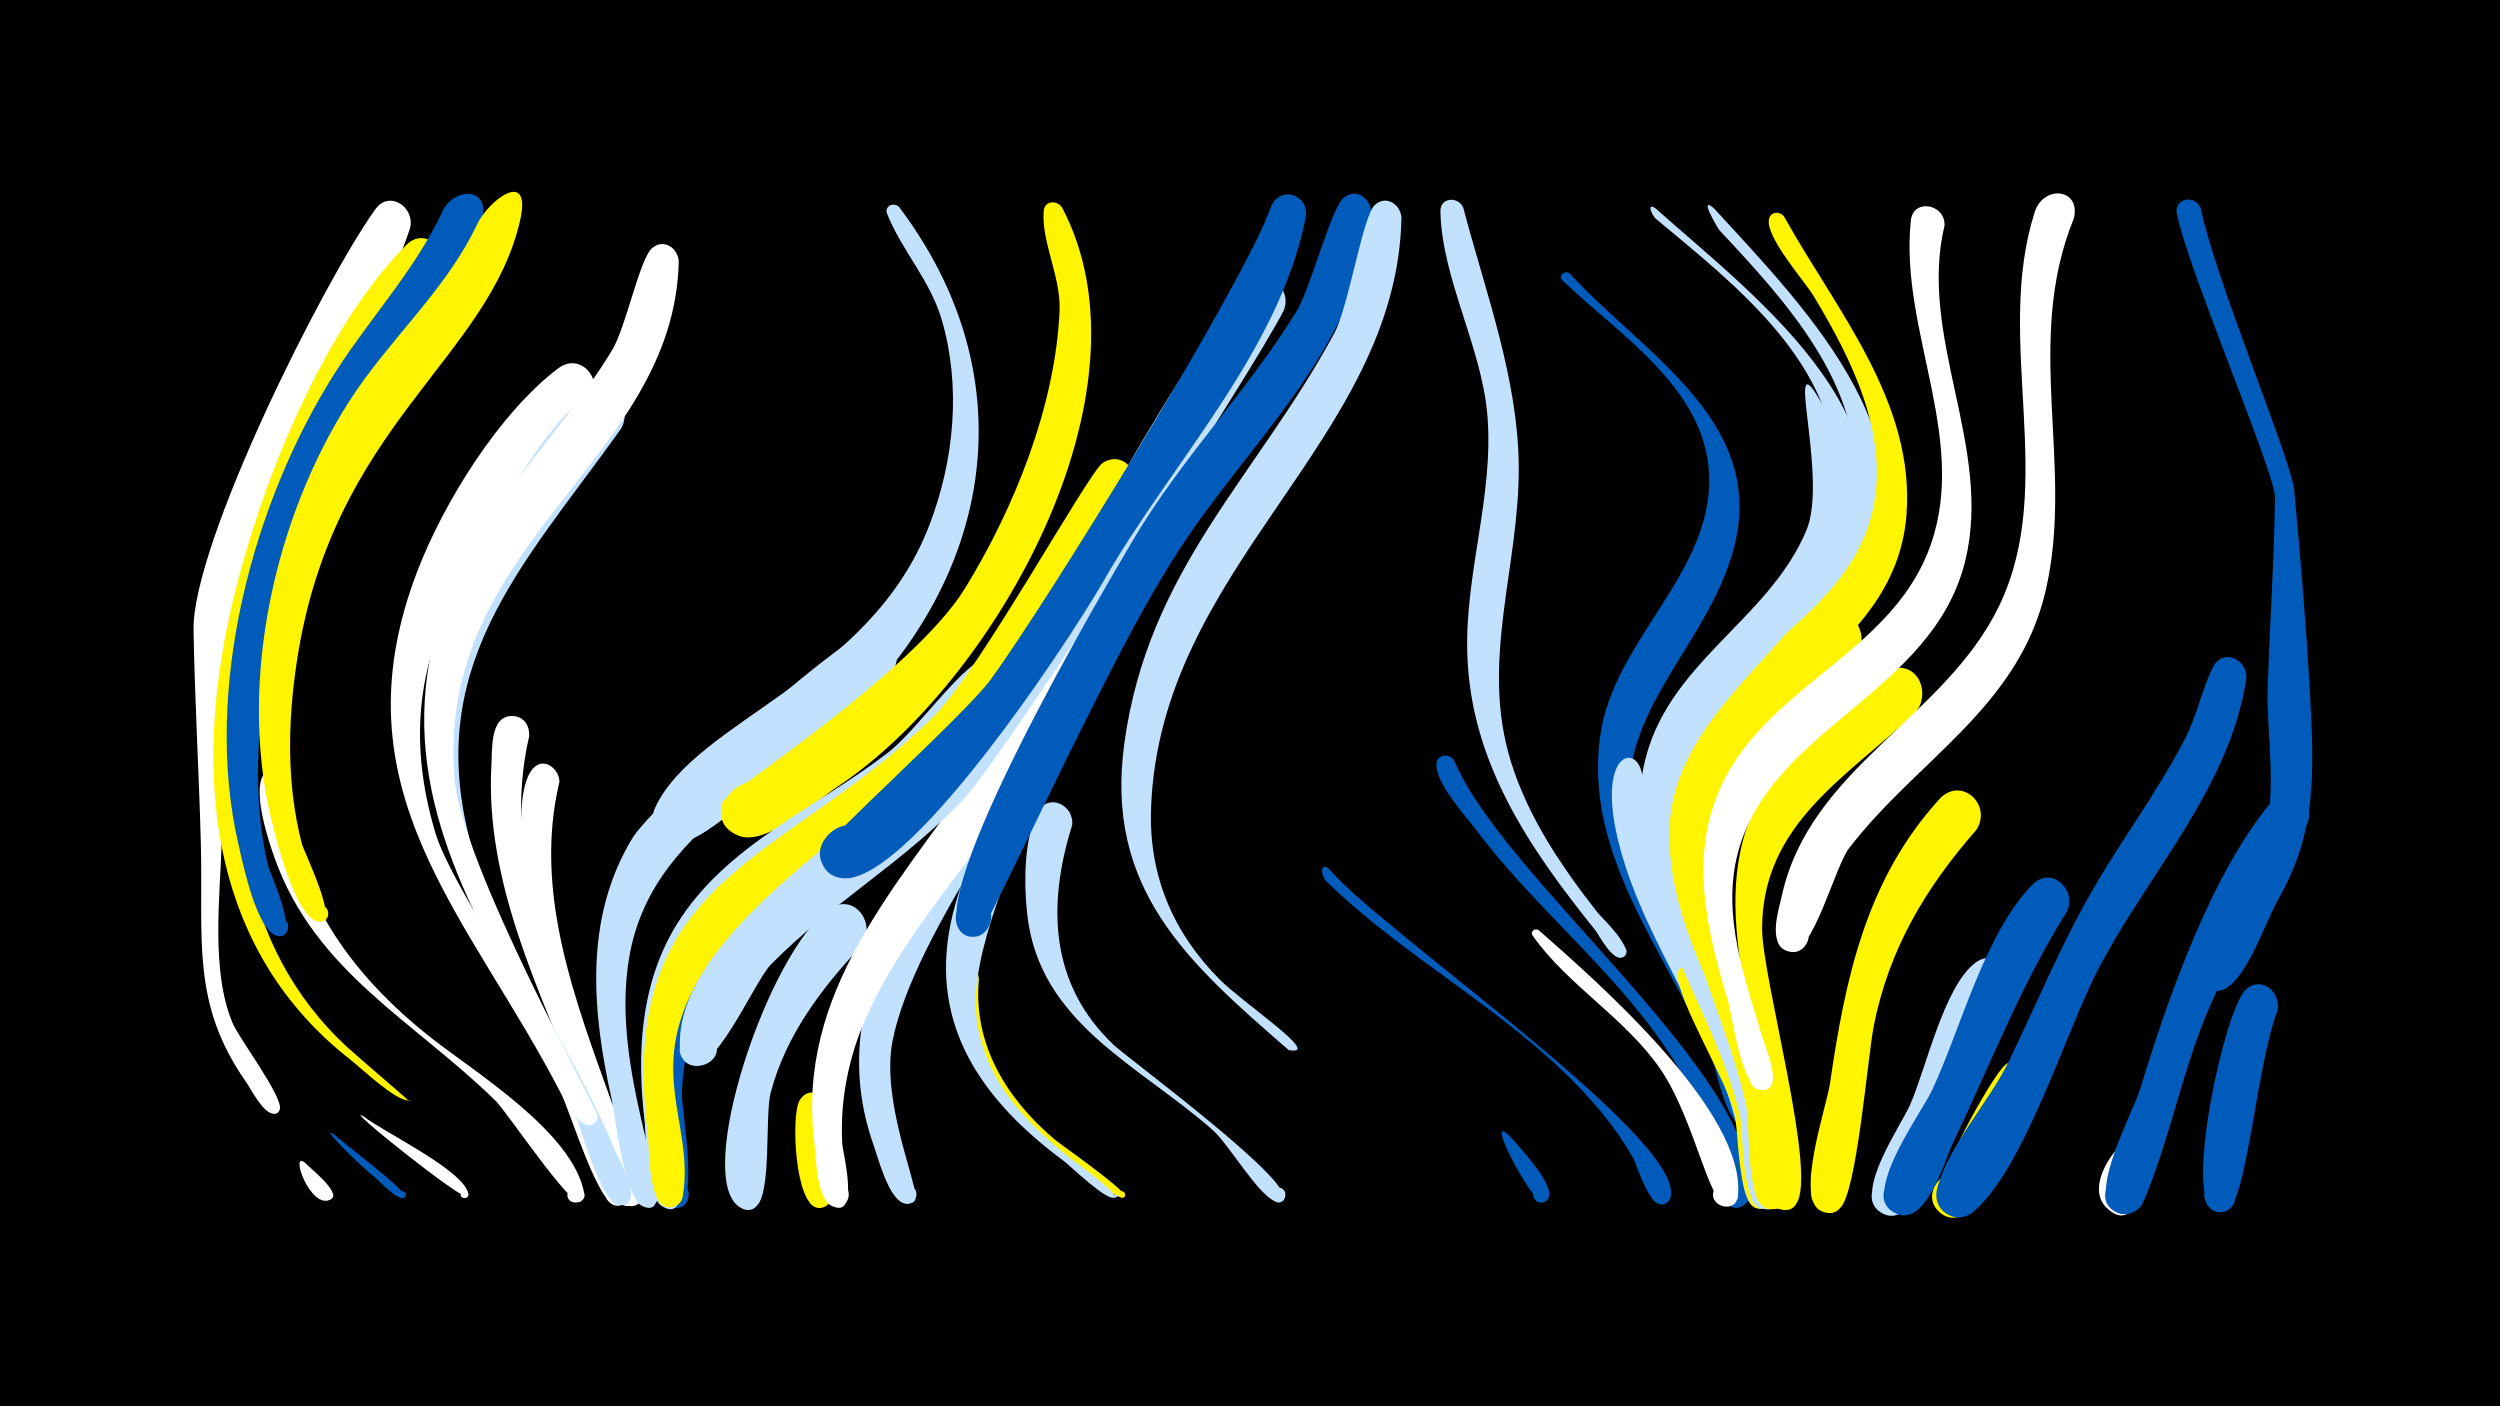 <svg width="1200" height="675" viewBox="-500 -500 1200 675" xmlns="http://www.w3.org/2000/svg"><path d="M-500-500h1200v675h-1200z" fill="#000"/><path d=""  fill="#fff" /><path d=""  fill="#c2e1ff" /><path d=""  fill="#fff500" /><path d=""  fill="#fff500" /><path d=""  fill="#c2e1ff" /><path d=""  fill="#fff500" /><path d=""  fill="#c2e1ff" /><path d=""  fill="#c2e1ff" /><path d=""  fill="#fff500" /><path d="M-363.4-123.8c3.5 51.9 30.8 91 70.8 122.3 21.3 16.7 67.5 45 73 74.1 1.2 6.3-9.5 6.1-7.9-0.2 1.8-7.3 12.5 0.3 6.1 4.4-4.6 2.9-34.9-42.6-40.8-48.5-39-38.2-86.6-61.9-106-116.5-17.5-49.4 2.2-45.8 4.8-35.6z"  fill="#fff" /><path d="M-353.5 58.2c2 2.3 16.7 13.6 12.7 17.2-2.4 2.1-5.5-1.8-2.9-3.7 2.6-1.9 5.3 2.4 2.5 4-9.8 5.5-20.1-24.1-12.3-17.5z"  fill="#fff" /><path d="M-339.7 44.5c3.6 3.3 36 27.9 34.2 30-1.5 1.7-4-0.8-2.3-2.2 1.6-1.5 3.8 1.2 2 2.5-3 2.2-12.7-8.5-14.6-10-7.4-5.7-27.1-25.5-19.3-20.3z"  fill="#005bbb" /><path d="M-325.6 35.8c9.5 7.5 47.9 25.7 50.4 37.1 0.6 2.9-4.2 2.9-3.6 0.1 0.6-2.9 5-0.8 3.3 1.4-2 2.6-61.1-44.9-50.1-38.6z"  fill="#fff" /><path d="M-303.2-390.4c-12.9 39.5-40.6 73.2-57.3 111.1-29.1 66.6-30.9 103.6-33.1 183.8-0.7 25.3-5.4 61.8 5.4 86.9 3.1 7.2 24.3 35.4 22.5 41.1-1.7 5.4-9.4-0.9-4.4-3.6 5-2.7 6.2 7.1 0.7 5.6-5-1.3-10.1-11.8-12.8-15.6-26.2-37.7-20.2-68-21.4-114.4-0.9-34-2.9-68-3.5-102-0.8-41.2 62.1-167 87.3-202.1 6.8-9.4 19.2-0.8 16.6 9.2z"  fill="#fff" /><path d="M-288.6-369.6c-13.9 25.9-33.5 48.4-48.2 73.9-34.4 59.5-56.6 142.3-44.2 210.8 6.1 33.5 22.2 63.9 47.2 87.1 4.3 4 30.1 26 29.8 26-4.7-0.3 4.8-0.2 0.2 0-6.3 0.3-22.6-15.3-27.7-19.3-66.1-51.5-75.2-131.3-59.3-208.8 12-58.1 43.3-139.7 85.8-182.5 9-9.1 21.1 2.4 16.4 12.8z"  fill="#fff500" /><path d="M-268.5-395.3c-9.8 36.5-39 64.5-58.9 95.6-24.5 38.2-38.2 82.5-45.1 127.2-4.5 29-5.6 59.1 1.1 87.8 0.9 3.6 16.2 36.8 4.4 33.9-5.7-1.4-3-10.3 2.6-8.3 4.7 1.8 2.9 9.1-2.1 8.4-10.2-1.4-17.1-35.6-19-43.8-17.3-74 6.6-164.6 46.9-227.5 16.6-25.8 38-48.7 51.1-76.7 5.3-11.4 22.6-11.6 19 3.4z"  fill="#005bbb" /><path d="M-250.1-395.3c-14.8 67.8-90.2 99-107.4 212.7-4.4 29-5 59.1 2.4 87.6 1.1 4.2 18.6 39.3 8.1 37.4-4.5-0.8-4-7.7 0.6-7.8 5.4-0.2 5.2 8.3-0.2 7.9-11.8-0.9-21.4-42-23.6-51.1-15.2-65.2 2.1-143 37.9-198.9 18.6-29.1 46.4-53.2 61.2-84.6 5.5-11.8 25.9-27.1 21-3.2z"  fill="#fff500" /><path d="M-246-146.6c-13.9 59.8 12.5 115.4 34.2 169.6 2.9 7.2 26 52.8 14.3 55.7-7.1 1.8-9.3-9.5-2-10.5 6.2-0.9 8.5 8.2 2.6 10.3-10.2 3.8-21.1-44.6-24-51.9-20.1-51.4-46.5-103-43.2-159.8 0.4-6.8-0.8-23.7 10.3-23.1 5.4 0.2 8.1 4.8 7.8 9.7z"  fill="#fff" /><path d="M-231.5-124.6c-12.6 52.9 7.5 104.5 25.1 153.7 2.6 7.2 22.1 47 10.6 49.7-7.2 1.7-9.3-9.8-1.9-10.7 6.3-0.8 8.5 8.4 2.5 10.6-10.6 3.8-18.3-39-20.8-46.2-16.3-46.3-36.5-93.6-33.7-143.7 1.9-33 18.6-21.9 18.2-13.4z"  fill="#fff" /><path d="M-216.4-306.8c-50 65.9-101.8 116.5-74.4 207.3 9.8 32.4 97.1 156.5 91.4 174.7-2.8 9-15.6-1.3-7.3-6 7.1-3.9 10.9 8.9 2.8 9.5-8.7 0.7-22.5-45.4-26.6-53.4-44.5-86.4-109.9-145.7-69-251.6 12.6-32.6 39-75.3 67.3-96.8 11.1-8.4 22.3 5.8 15.8 16.3z"  fill="#fff" /><path d="M-201.9-294.2c-47.3 66.3-97.2 115-70.7 204.1 14.9 50.2 47.8 93.8 67.8 142.1 1.6 3.9 14.9 27.1 2.4 26.5-7.1-0.4-5.9-11.5 1.1-10.4 7 1.1 4.6 12-2.2 10.2-9.6-2.6-20.4-46.9-24.9-56.5-32-68-78.9-129.4-61.6-208.8 6.1-28 48.6-112 74.4-124.2 11.2-5.3 19.1 7.7 13.7 17z"  fill="#c2e1ff" /><path d=""  fill="#fff500" /><path d="M-174.2-374.1c-2.5 95.5-116.3 134.1-107.7 247.3 3.2 42.3 69.5 159.8 68.8 163.2-1.9 8.3-14.1-0.1-7.1-4.8 7.1-4.7 10.2 9.8 1.8 8.3-8.3-1.4-18.7-34.7-22.7-42.2-31.9-59.9-67-116-51.5-186.9 12.9-58.7 56.5-93.7 86.4-142.7 6.6-10.8 13.2-43.7 19.1-48.9 5.7-5.1 12.9 0.1 12.9 6.7z"  fill="#fff" /><path d="M-158.2-36.8c-16.5 23-19.3 51.7-17.1 79.2 0.5 5.9 10.5 40.6-3.8 37.4-8.3-1.9-4.6-14.8 3.4-12 6.9 2.4 4.4 13-2.7 12.1-16.5-1.9-12.1-78.3-10.3-90.3 1.8-11.7 5.1-30 13.5-38.9 8.9-9.4 21.4 1.9 16.9 12.5z"  fill="#005bbb" /><path d=""  fill="#fff500" /><path d="M-130.2-57.6c-26.5 20.7-41.3 48.6-42.5 82.2-0.3 8.2 9.5 58.3-4.3 55-7.2-1.7-5.7-12.7 1.6-12.5 8.6 0.2 7.6 13.8-0.9 12.6-12.1-1.6-10.6-46.8-10.9-55.8-1-37.6 11-75.1 40.3-100.3 12.6-10.8 27.1 6.9 16.7 18.8z"  fill="#005bbb" /><path d="M-68.4-400.6c69.9 92.8 38.6 200.9-51.8 265.9-11.6 8.3-42.6 41.5-56.5 39.2-16-2.6-10.4-27.6 5.1-23.2 15.6 4.4 7.4 28.5-7.6 22.5-6.2-2.5-9.2-10-6.4-16 19.7-42.5 103.2-61.1 131.8-136 11.8-30.9 15.2-66.1 5.9-98.1-5.6-19.3-19.2-33.3-26.3-51.1-1.5-3.8 3.4-5.8 5.8-3.2z"  fill="#c2e1ff" /><path d="M-102 32.3c-1.1 9.5 5.5 39.7-0.6 45.7-6.9 6.8-15.4-6.8-6.3-10.1 9.1-3.2 11.1 12.7 1.5 11.8-11.1-1-13-44.4-8.8-51.5 4.2-7.3 13.6-3.1 14.2 4.1z"  fill="#fff500" /><path d="M-86.4-46.2c-19.2 20.5-36.5 43.2-43.7 70.8-2.8 10.7 0.6 48.7-7 54.5-8.6 6.6-16.3-9.7-5.6-12.1 12.4-2.8 8.9 19.1-2 12.6-23.1-13.7 13.7-123.2 42.8-143.3 11.9-8.2 22.8 7 15.5 17.5z"  fill="#c2e1ff" /><path d="M-72.1-176.9c-39.9 47.4-114 68.2-125.8 136-5.2 29.7 1.3 60.1 8.2 89 0.7 3.1 12.6 38.3-2.4 30.6-6-3.1-2.4-12.5 4.1-10.8 6.5 1.7 5 11.7-1.7 11.5-10.7-0.4-14.8-43.3-16.7-51.8-9.4-42-13.4-86.8 9.9-125.2 10-16.5 96.7-93.4 111.9-98.6 12.4-4.2 19.2 10.2 12.5 19.3z"  fill="#c2e1ff" /><path d="M-62.4 67c1.3 2.7 4.8 12-2.6 10.3-4.7-1.1-3.9-8.3 0.9-8.3 4.8 0.1 5.5 7.2 0.9 8.3-11.8 2.5-6.3-20.7 0.8-10.3z"  fill="#c2e1ff" /><path d="M9.9-400.2c46.6 88.8-33.2 228.4-107.9 277.8-10.3 6.8-34.2 28.7-47.3 23.6-22.9-9 6.5-40.2 16.9-17.9 10.4 22.3-32.4 24.8-24.6 1.4 1.1-3.4 91.2-61.9 116-102 23.8-38.5 43.7-88.1 45.6-133.7 0.7-15.9-8.9-33.3-7.6-47.8 0.4-5.1 6.7-5.2 8.9-1.4z"  fill="#fff500" /><path d="M-30.1-30.2c-3 31.3 13.2 57.6 36.4 77.2 3.6 3 35.5 25.1 33.5 27.4-1.4 1.7-3.9-0.8-2.4-2.2 1.6-1.5 3.8 1.2 2.1 2.5-3 2.2-22.3-15.5-25.5-17.8-26.7-19.6-52.9-42.6-57.6-77.5-1.7-12.3 11.3-25 13.5-9.6z"  fill="#fff500" /><path d="M-14-167.3c-41.3 59.2-128.6 91.1-153 138.6-12.2 23.7-12.4 51-9.4 77 0.4 3.5 9.1 39.7-5.8 30.7-6.2-3.7-1.6-13.5 5.2-11.3 6.9 2.3 4.5 12.9-2.7 12.1-10.7-1.2-10-33.4-10.8-40.8-3.9-32.6-2.4-66.2 15.1-94.9 23.6-38.6 67.2-56.2 101.7-82.9 13.6-10.6 33.2-39.3 46-45.3 11.2-5.3 19.1 7.6 13.7 16.9z"  fill="#c2e1ff" /><path d=""  fill="#005bbb" /><path d="M14.6-103.8c-12 38.3-10.7 76.1 19.8 105.2 7.5 7.1 91.5 68.7 81.2 75.2-4.6 2.9-7.7-5.6-2.3-6.4 5.4-0.7 4.6 8.3-0.6 6.7-8.6-2.7-22.6-27.3-30.3-34.2-35-31.1-83.4-51.2-89.3-103.6-1.6-14.1-1.9-36.4 5.1-49.3 5.2-9.6 17.7-3.1 16.4 6.4z"  fill="#c2e1ff" /><path d="M29.6-185.1c-27.6 50.9-91.1 132.5-101.2 184.9-5.5 28.8 11.9 67.5 10.7 74.4-1.3 7.7-12.9 0.6-6.7-4.1 7.4-5.5 9.1 11.1 0.8 7.2-7.1-3.4-11.5-20.9-13.9-27.7-25.5-72.3 24.9-131.3 60.5-189.1 9.4-15.3 20.2-49.2 34.9-59.1 9.5-6.3 18.4 4.3 14.8 13.5z"  fill="#c2e1ff" /><path d="M44-263.8c-28.5 49.4-52.7 102.3-95.6 141.3-34.1 30.9-84.9 48.5-110.2 88.1-30.3 47.4-4.4 73.1-10.5 108.8-0.7 4.3-5.7 6.6-9.4 4.2-6.2-3.8-1.6-13.6 5.3-11.2 6.9 2.4 4.5 12.9-2.7 12.1-10.1-1.2-9.1-28-9.9-34.7-16.2-125.7 66-130 137.5-201.3 21.8-21.8 74-116.9 80.8-121.3 9.7-6.2 18.6 4.7 14.7 14z"  fill="#fff500" /><path d=""  fill="#fff" /><path d="M72.9-247c-31.5 45.6-109 180.2-104.4 232.9 2.7 32.1 24.8 54.6 49.2 73 1 0.8 22.8 16.8 16.6 16-7.7-0.9 8-2.5 0.7 0-4.2 1.4-20.8-14.9-24.5-17.7-38.3-28.5-64.4-64.1-54.2-113.9 9.9-48.4 68.9-160.9 98.5-202.3 8.4-11.7 24.3-0.3 18.1 12z"  fill="#c2e1ff" /><path d="M87.3-280.3c-36.7 47.7-61.6 101.8-93.6 152.4-24.7 39-58.8 73.5-77.8 115.9-8.6 19.3-12.8 40.2-11.6 61.3 0.2 3.5 8.7 36.5-5 29.5-5.9-3-2.4-12.3 4-10.7 7.5 1.9 3.8 13.7-3.5 11-8.1-3-8.1-23.7-8.9-30.6-9-72.4 39.8-123.2 77.9-178.3 36.4-52.5 59.8-114.4 100.5-163.9 9.4-11.5 25.1 1.2 18 13.4z"  fill="#fff" /><path d=""  fill="#fff500" /><path d="M116.2-351c-14 28.1-134 213.2-153 233.8-28.1 30.3-64.4 50.8-93.2 80.2-8.2 8.4-28 56.2-40.1 47.3-11.2-8.3 6.3-23.5 13-11.3 6.7 12.3-15.6 18.7-16.5 4.8-3.6-56.9 97.5-112.2 131.5-150.4 47.7-53.6 98-169.4 141.8-216.4 8.6-9.2 20.8 1.7 16.5 12z"  fill="#c2e1ff" /><path d="M126.8-395.9c-12.6 64.5-64.9 118.5-96.8 174.3-18.1 31.6-104.5 162.1-131.3 140.9-16.3-12.9 10.4-34.7 19.7-16.1 9.4 18.5-24 27.1-24.7 6.3-0.1-4 70.2-67.2 81.9-83.4 26.4-36.2 120.9-189.1 134.4-226.5 3.9-10.8 18.4-6.6 16.8 4.5z"  fill="#005bbb" /><path d="M138.1-82.8c23.5 28.5 170.7 129.2 163.8 157.3-1.8 7.3-13 1.8-8.3-4.1 4-5 11.6 1.7 7.1 6.3-7.7 7.8-15-17.5-16.5-20.3-8.8-15.7-20.7-29.5-33.6-41.9-35.2-33.8-78.9-57.3-113.8-91.3-2.9-2.8-3.3-9.9 1.3-6z"  fill="#005bbb" /><path d="M158.2-397.3c-6.9 65.7-59.1 109.6-92.9 162.3-19.5 30.4-35.2 63.1-51.4 95.3-5.1 10.2-42.6 88.3-43.9 88.8-13.3 4.5-15.9-18.7-1.8-17.3 14 1.5 6.5 23.7-5.6 16.4-22.4-13.5 69.2-168.7 81.4-189.2 23-38.9 54.7-71.2 78.3-109.5 6.8-11 16.6-49.7 22.7-54.6 6.3-5 13.5 0.8 13.2 7.8z"  fill="#005bbb" /><path d="M172.7-395.4c-2.2 107.2-116.2 166.9-120.2 283.6-1.1 32.1 10.6 59.6 33.2 82.2 11.2 11.2 49 36.3 33.4 33.7-3-0.5-1.1-5.1 1.4-3.4 2.1 1.5-0.4 4.7-2.3 3-48.3-41.9-88.1-77.1-78.5-147 11.5-83.6 63.3-127.5 100.7-196.6 6.9-12.7 13.7-56.2 19.4-61.6 5.4-5.2 12.6-0.4 12.9 6.1z"  fill="#c2e1ff" /><path d="M202.4-400.2c10.6 40.4 26.2 81.5 26.6 123.8 0.4 48.7-18.8 93.8-3.7 142.2 8.4 26.9 24.3 50.2 41.5 72.2 1.6 2 19.7 19.2 11.8 21.6-4 1.2-5.5-5.1-1.4-5.9 3.5-0.7 5 4.4 1.7 5.8-4.9 2.1-11.3-10.6-13.1-12.9-31.6-39.4-59.9-80.4-61.5-132.8-1.2-38.4 12.7-75.5 9.7-113.9-2.6-33.1-22-66.2-22.6-98.5-0.1-6.9 8.8-7.2 11-1.6z"  fill="#c2e1ff" /><path d="M198-135c23.2 56.6 149.9 154.3 141.7 209.2-1.5 9.7-16.7 3.9-11.3-4.3 5.4-8.2 16.8 3.5 8.5 8.7-11 6.8-11.6-17.1-12.6-21.3-4.7-19.3-13.3-37.3-24.4-53.7-26.1-38.9-63.5-68.1-91.5-105.4-5.3-7-19.2-22.1-18.9-31.3 0.1-5 6.2-5.5 8.5-1.9z"  fill="#005bbb" /><path d=""  fill="#fff" /><path d="M225.4 46.1c3.4 4.1 24.9 26.3 16.2 30.7-4.9 2.5-8.4-5.5-3.3-7.3 5.1-1.9 7.7 6.3 2.5 7.6-5.2 1.3-30-46.4-15.4-31z"  fill="#005bbb" /><path d="M238.6-53.5c27.4 24.1 99.9 87.2 95.6 127.6-1 9.4-15.8 4.4-11-3.7 4.9-8.1 16.2 2.7 8.4 7.9-10.4 7.1-16.8-39.3-34.8-65.4-16.9-24.4-44.7-40.3-61.1-63.8-1.4-2 1.1-3.8 2.9-2.6z"  fill="#fff" /><path d="M253.5-368.7c36.4 39.7 97.8 72.6 77.4 136.5-14.9 46.6-56.8 75.6-48.2 129.4 6.4 40 32 73.6 48.7 109.5 2.3 4.9 17.8 30.2 6.6 33-6.1 1.5-9.4-7.3-3.7-10.2 6.6-3.3 11.2 7.4 4.3 10-9.9 3.6-14.6-26.5-17-32-21.3-49.9-61.6-96.5-53.5-154.3 6.3-44.8 51-75.9 52.3-120.7 1.3-44.3-42.2-70.8-70.3-97.8-2.3-2.2 1-5.3 3.4-3.4z"  fill="#005bbb" /><path d="M294.5-400.1c50.9 45.2 132.6 105 89.8 183.3-20.5 37.5-66.3 57.3-77.1 100.5-4 16-2.6 32.6 1.4 48.4 1 4 12.1 24.9 1.1 24.8-5.7-0.1-6.5-8.5-1-9.7 5.6-1.2 8.2 6.9 3.1 9.3-9.2 4.2-13.7-21.5-15.1-26-8.4-27.6-9-56.8 4.1-83 21.3-42.8 78.6-65.3 80.3-117.7 1.7-54.8-48.6-93.3-86.3-124.8-1.8-1.5-4.6-8-0.3-5.1z"  fill="#c2e1ff" /><path d="M288.4-126.6c-9.4 60.6 42.4 113.1 57.5 168.7 1.9 7.2 12.1 33.5 1.4 37.5-8.6 3.2-12.9-10.6-4-12.9 8.9-2.2 11.6 12 2.6 13.2-12 1.7-9.7-26.9-10.9-33.2-9.7-50.6-44.4-90.9-57.5-140.1-12.5-47.1 9.6-50.7 10.9-33.2z"  fill="#c2e1ff" /><path d="M322.6-400.1c45.6 49.7 112.4 116.8 68.4 188.8-22.1 36.2-68.2 55.2-79.5 98.1-4.7 17.9-2.6 36.5 2.4 54.1 1 3.7 11.8 23.6 1 23.5-5.7 0-6.6-8.5-1-9.7 5.6-1.2 8.2 6.9 3.1 9.2-2.9 1.3-45.3-48.5-11.5-113.5 22.3-42.8 79.4-63.4 84.7-115.4 5-49.5-33.7-91.2-64.9-124.5-0.5-0.6-10.4-17-2.7-10.6z"  fill="#c2e1ff" /><path d="M313.5-34c6.7 13.1 56.1 105.6 34.1 113.7-10.1 3.7-12.5-14-1.8-13.1 9.2 0.8 7.2 15.1-1.8 13.4-10.3-2-9.3-37.5-11.5-46-4.3-16.3-27.3-53.8-27.2-66.1 0.1-4.8 5.8-5.3 8.2-1.9z"  fill="#fff500" /><path d="M333.1-110c-29.5 60.3 39 139.9 25.1 185.2-3.8 12.6-21.7-1.7-10.3-8.2 9.8-5.5 15.3 12.3 4.1 13.2-12.7 1-11-46.8-13.1-56.2-9.4-42.5-35.5-86-26-130.8 3.3-15.4 24-21.3 20.2-3.2z"  fill="#fff" /><path d="M347.1-160.3c-35.1 31.2-43.3 68.9-28.2 113 4.4 12.9 53 127.8 29.6 127.8-9.4 0-8.6-14.9 0.8-13.9 8 0.9 8 13 0 13.8-12.7 1.3-10.5-38.2-12.2-46-11.5-53.9-53.3-106.3-37.1-163.5 4.3-15.3 18.1-46.4 35-51.6 12.9-3.9 19.4 11.2 12.1 20.4z"  fill="#c2e1ff" /><path d="M356.4-396c24.8 44.7 63 88.9 58.7 143.3-5.6 70.2-90.3 87.1-100.6 152.2-4.8 30.5 8.1 60.1 19.2 87.8 1.6 4 14.8 27 2.3 26.4-7-0.3-5.9-11.4 1.1-10.3 6 0.9 5.5 9.9-0.5 10.3-9.3 0.6-19.7-42.1-22.7-49.9-13.3-34.5-21.9-71.7-4.6-106.6 21.9-43.9 78.9-62.5 89.7-112.8 7.8-36.3-10.3-72.1-28.4-102.2-4.5-7.5-23.2-28.3-21.5-37 0.8-3.8 5.3-3.9 7.3-1.2z"  fill="#fff500" /><path d="M371.1-311.9c64.4 99.8-69.2 128.7-69.8 211.8-0.4 55.1 41 102.3 50.3 155.9 1 5.7 6.8 24.2-4.5 24.4-8 0.1-9.4-11.7-1.7-13.6 9.1-2.1 11.6 12.4 2.4 13.5-12.6 1.5-10.8-36.9-12.6-44.4-12.8-55.9-58.7-107.8-46.2-167.9 10.3-49.5 59.8-69.5 78.1-113.3 10.1-24.2-8.9-85.4 4-66.4z"  fill="#c2e1ff" /><path d="M390.3-184.1c-32.9 34-77.1 55.7-72.1 110.4 2.5 28.1 49.5 133.8 37.4 151.1-6.4 9.1-18.9-4.4-9.3-10.1 11.3-6.6 14.6 15.8 2 12.9-10.6-2.5-8.1-40.1-10.1-49.3-13.2-61.7-59.6-124.7-15.3-184.9 11.1-15.1 37.1-45.6 55.8-50.8 13-3.6 19.1 11.8 11.6 20.7z"  fill="#fff500" /><path d=""  fill="#c2e1ff" /><path d="M419.1-157.6c-32.6 30.6-73.2 53.1-73.3 103.3 0 23.8 26.9 118.7 16.3 132.2-7.2 9.2-19.5-5.8-9.1-11.1 12.2-6.2 14.4 17.5 1.3 13.6-10.9-3.2-5.5-35.6-6.4-44.5-6.3-60.8-35.7-120.7 11.1-173.3 10.8-12.1 32.7-37.7 48.9-41.7 13.4-3.2 19.1 12.6 11.2 21.5z"  fill="#fff500" /><path d="M433.4-391.9c-12.9 53.8 23.3 106.6 9.9 161.2-15.7 63.8-93.6 80-109.2 140.4-7.8 30.1 3.7 60.8 12.2 89.4 1.2 4 10.9 25.7-1.6 24-6.6-0.9-6.3-10.9 0.3-11.4 6.7-0.5 8.5 9.3 2.2 11.2-11.1 3.4-15.7-35.6-17.7-42.1-10.6-35.3-19.5-72.3-1.7-106.9 22.8-44.4 77.7-60.9 97.1-107.6 22-53-13.4-106.5-7.7-160.4 1.1-10.8 16.4-8.1 16.2 2.2z"  fill="#fff" /><path d="M448.6-101.6c-24.3 27.7-41.8 57.1-49.1 93.6-3 14.7-8.2 80.9-16.3 87.9-10.1 8.9-20.9-10.7-8-14.5 15.1-4.5 12.6 22.8-1.4 15.7-12.2-6.2 3.1-50.4 4.6-61.1 7.3-50 17.2-97.7 52.5-136.4 10.3-11.3 25.7 2.6 17.7 14.8z"  fill="#fff500" /><path d="M463.3-25.8c-7.4 15-42.6 117-59.7 108.2-11.9-6.2-1.1-24.4 10-17 11.2 7.5-1.5 24.4-11.8 15.8-11.4-9.6 10.7-41 15-50.8 7.7-17.3 16.2-56.9 31.4-68.3 8.8-6.7 18 3.1 15.1 12.1z"  fill="#c2e1ff" /><path d="M477.7 23.4c-5.3 11.2-28.2 71.4-45.8 59.1-11.9-8.3 2.3-26.4 13.1-16.8 10.9 9.6-5.1 26-14.9 15.3-6.1-6.7 26.1-65.3 32.7-70.1 9-6.5 18.1 3.5 14.9 12.5z"  fill="#fff500" /><path d="M492.2-62.6c-22.1 35.2-37 74-54.8 111.3-4.3 8.9-13.2 41.8-28.3 33.3-11.9-6.7-0.3-25 10.9-17 11.1 8-2.4 24.8-12.6 15.7-11.7-10.5 14.7-46.4 19.8-57 14-29.6 25.2-75.5 48.4-99.1 9.1-9.2 21.3 2.3 16.6 12.8z"  fill="#005bbb" /><path d=""  fill="#fff500" /><path d="M495.5-395.3c-24.4 59.7 0.4 118.6-13.6 178.9-13 56.1-61.7 81-94.4 123.6-6.7 8.7-17.5 51.7-28.4 49.6-10.6-1.9-6.7-18.5 3.7-15.4 10.4 3.1 4.6 19.1-5.3 14.9-9-3.8-3.7-19.6-2.3-26 13.4-61.9 78.4-85.5 104.4-139.5 28.3-58.7-2.7-127.4 17.1-189.1 4.2-13 22.1-11.4 18.8 3z"  fill="#fff" /><path d="M535.3 54c-2.4 7.5-9.5 39.7-23.7 26.1-9.5-9.1 5.7-23.2 14.1-13.1 7.2 8.6-4.5 20.7-13.3 13.8-20.5-15.9 30.2-61.2 22.9-26.8z"  fill="#fff" /><path d="M556.4-399.9c6.7 33.2 43.5 121 44.8 135 3.1 32.7 5.8 65.4 7.6 98.2 2.1 38.1 3.1 66.3-15.2 98.3-5.9 10.4-14.8 37.3-25.3 42.8-14 7.3-20.8-17.9-5.1-18.7 13.5-0.7 13.4 20.6-0.1 19.8-26.3-1.5 19.1-63.7 22.9-72.8 7.5-18 2-53.3 2.4-69.4 0.9-31.5 3.2-63.1 3.6-94.6 0.2-11.3-41.6-108.8-47.1-136-1.6-7.6 9-9.6 11.5-2.6z"  fill="#005bbb" /><path d=""  fill="#005bbb" /><path d="M578.2-174.1c-7.9 52.4-47.5 93.9-71.2 139.6-15.3 29.5-35.7 96.5-60.1 116.4-3.7 3-9.1 3.2-13 0.4-10.2-7.2-1.1-23.5 10.4-18.6 13.4 5.7 3.3 26.3-9.4 19.2-4.2-2.3-6.3-7.3-5.2-11.9 4.9-20.3 25.4-42.6 34.6-61.7 13.4-27.7 25-56.1 40.5-82.7 14-24.3 31-46.8 43.9-71.8 5.8-11.1 8.1-23.7 13.6-34.7 4.7-9.3 16.9-3.4 15.9 5.8z"  fill="#005bbb" /><path d="M593.2-14.8c-9.6 23.9-14.7 90.9-23.9 95.6-11.3 5.8-16.6-14.6-4-15.1 12.7-0.5 9 20.2-2.7 15.4-14.4-6 5.1-96.4 15.3-106 7.6-7.1 17.2 1.3 15.3 10.1z"  fill="#005bbb" /><path d=""  fill="#fff500" /><path d="M607.7-105.1c-13.7 30.4-33.7 57.6-47 88.2-13.2 30.3-18.9 63.3-31.8 93.6-2.1 5-7.9 7.5-13 5.2-11.9-5.5-2.2-23.7 9-17 11.2 6.7-0.4 23.8-10.8 15.9-11.3-8.6 9.8-47.2 13.2-58.1 13.1-43.2 34.3-104.1 63.8-138.8 8-9.4 20.3 0.7 16.6 11z"  fill="#005bbb" /><path d=""  fill="#005bbb" /><path d=""  fill="#fff" /><path d=""  fill="#fff500" /><path d=""  fill="#005bbb" /><path d=""  fill="#fff500" /></svg>